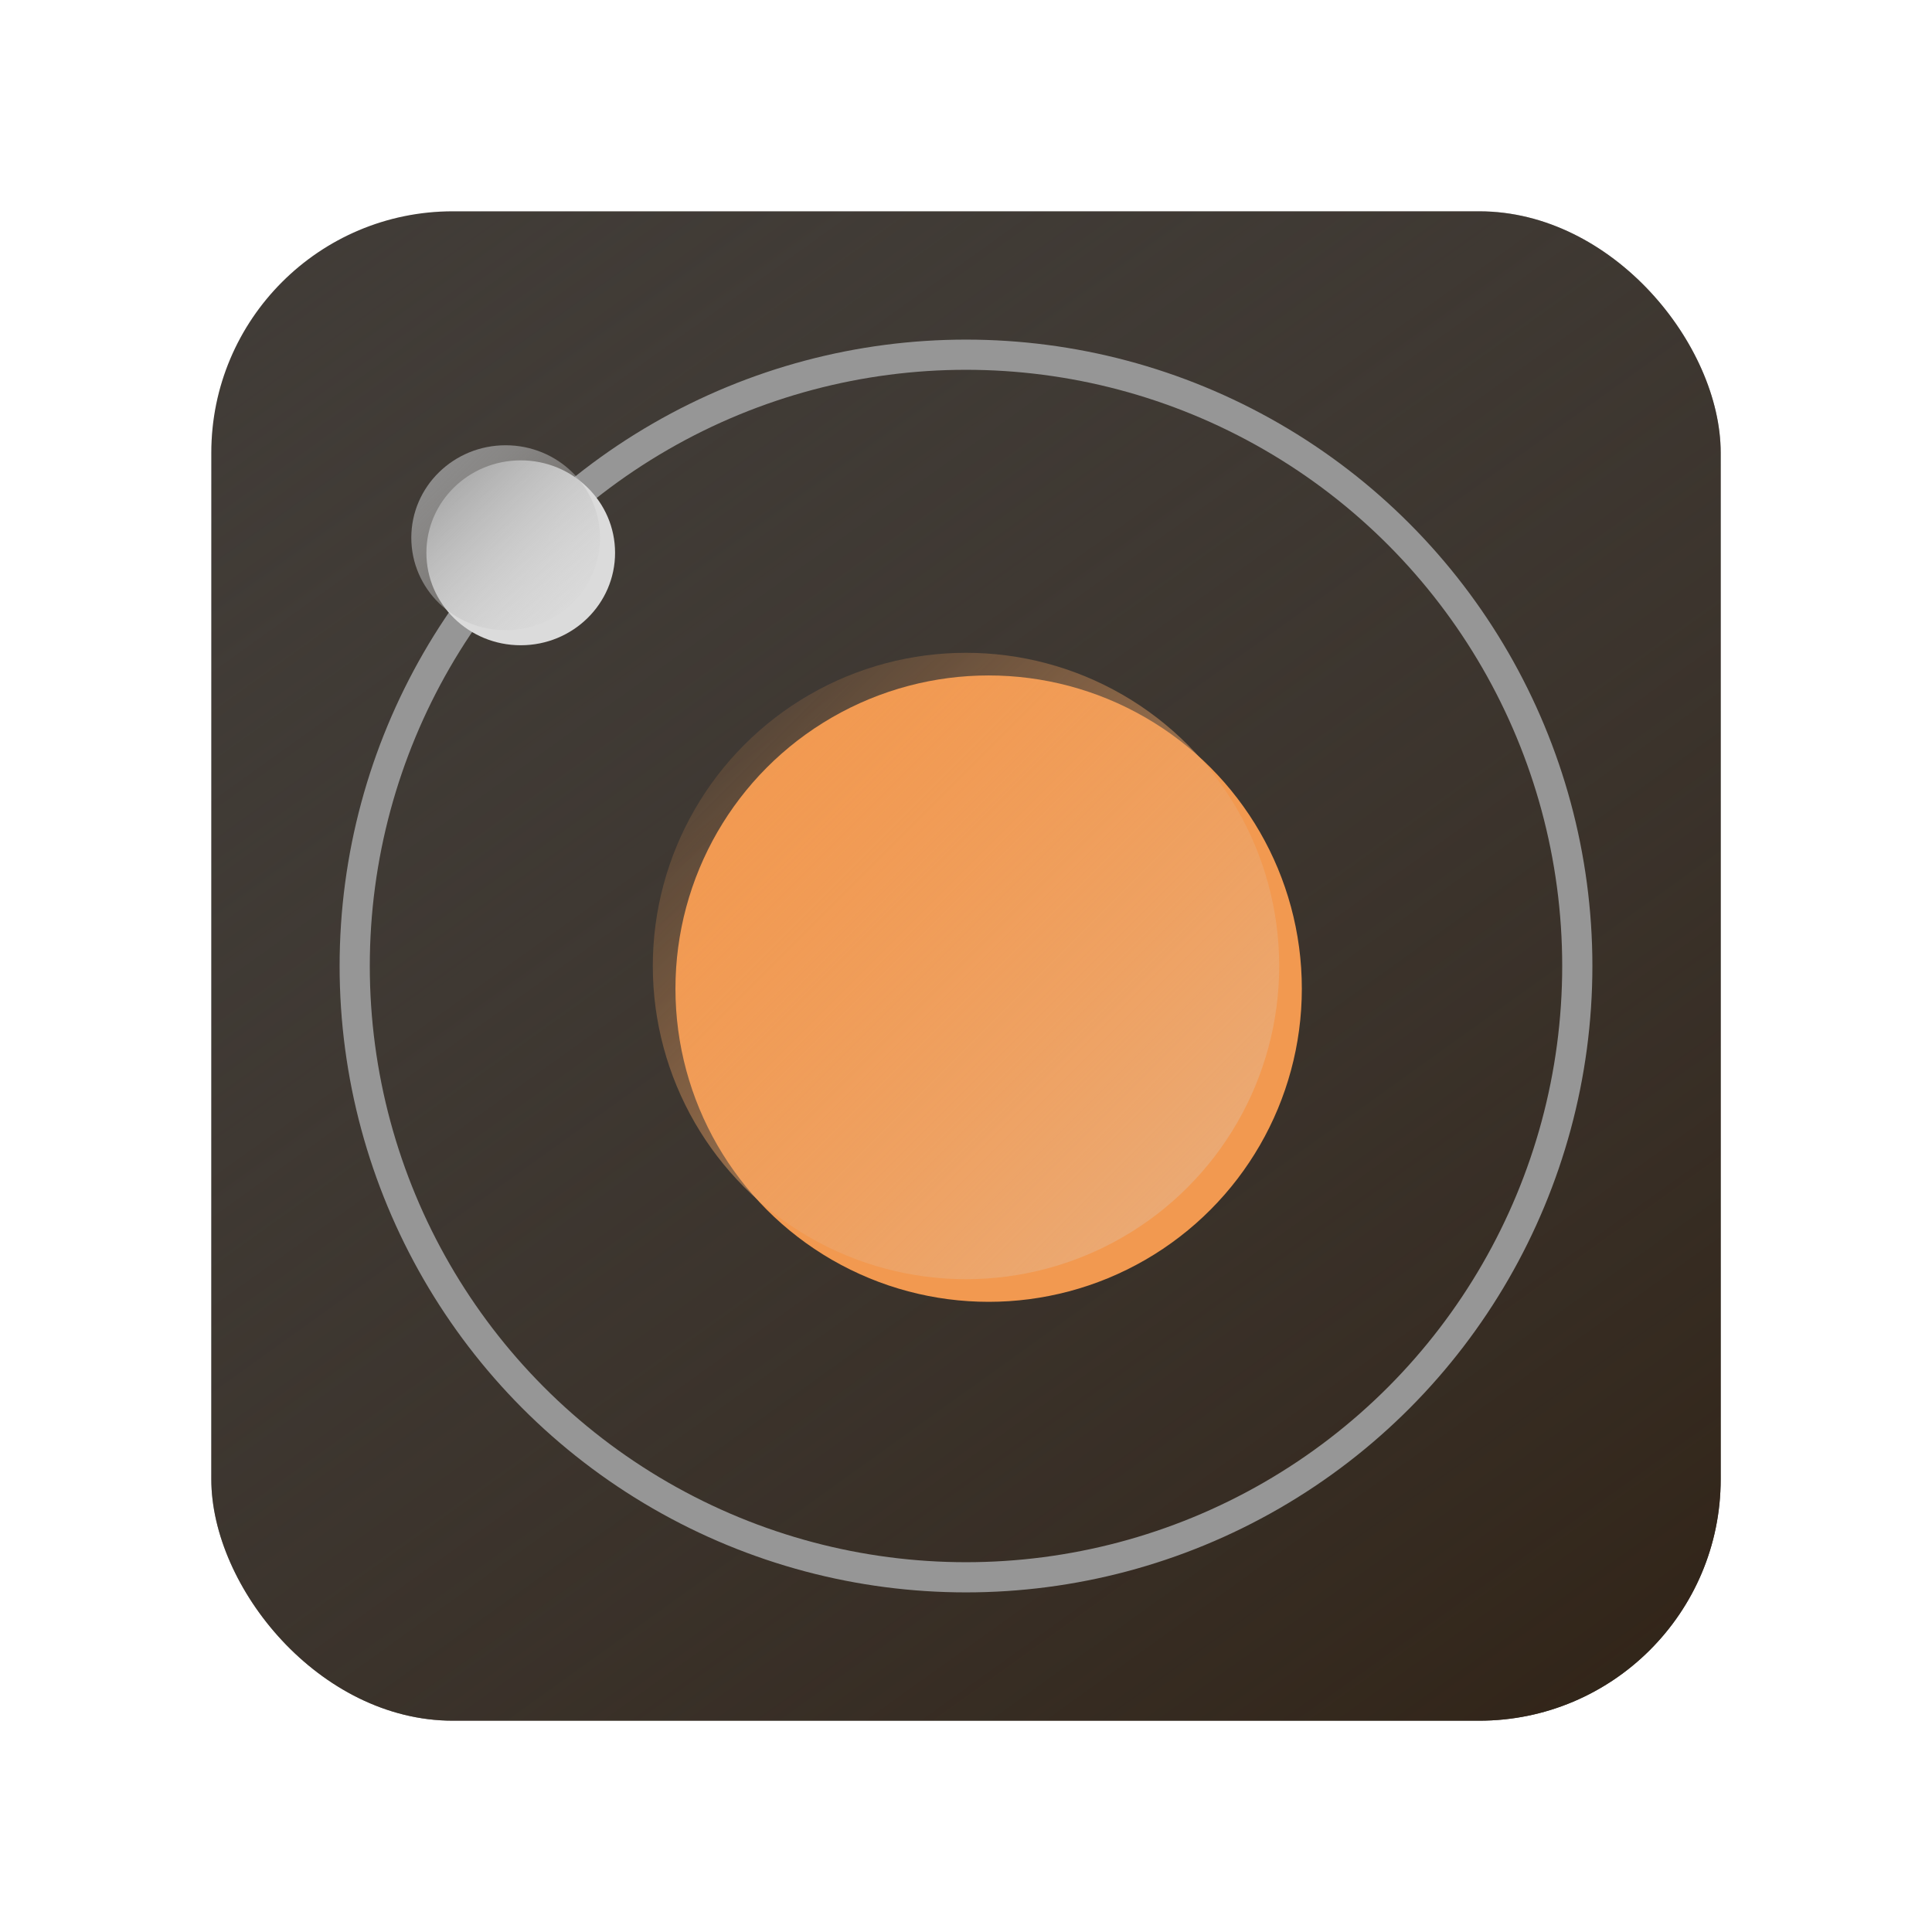 <svg width="512" height="512" viewBox="0 0 512 512" fill="none" xmlns="http://www.w3.org/2000/svg">
<rect x="56" y="56" width="400" height="400" rx="64" fill="#413C37"/>
<rect x="56" y="56" width="400" height="400" rx="64" fill="url(#paint0_linear_7_28)"/>
<g filter="url(#filter0_d_7_28)">
<circle cx="256" cy="256" r="83" fill="#F29950"/>
</g>
<circle cx="256" cy="256" r="83" fill="url(#paint1_linear_7_28)"/>
<circle cx="256" cy="256" r="162" stroke="#969696" stroke-width="8"/>
<g filter="url(#filter1_d_7_28)">
<path d="M159 142.5C159 156.031 147.807 167 134 167C120.193 167 109 156.031 109 142.5C109 128.969 120.193 118 134 118C147.807 118 159 128.969 159 142.5Z" fill="#DBDBDB"/>
</g>
<path d="M159 142.5C159 156.031 147.807 167 134 167C120.193 167 109 156.031 109 142.5C109 128.969 120.193 118 134 118C147.807 118 159 128.969 159 142.5Z" fill="url(#paint2_linear_7_28)"/>
<defs>
<filter id="filter0_d_7_28" x="162" y="162" width="200" height="200" filterUnits="userSpaceOnUse" color-interpolation-filters="sRGB">
<feFlood flood-opacity="0" result="BackgroundImageFix"/>
<feColorMatrix in="SourceAlpha" type="matrix" values="0 0 0 0 0 0 0 0 0 0 0 0 0 0 0 0 0 0 127 0" result="hardAlpha"/>
<feOffset dx="6" dy="6"/>
<feGaussianBlur stdDeviation="8.5"/>
<feComposite in2="hardAlpha" operator="out"/>
<feColorMatrix type="matrix" values="0 0 0 0 0.121 0 0 0 0 0.084 0 0 0 0 0.054 0 0 0 0.84 0"/>
<feBlend mode="normal" in2="BackgroundImageFix" result="effect1_dropShadow_7_28"/>
<feBlend mode="normal" in="SourceGraphic" in2="effect1_dropShadow_7_28" result="shape"/>
</filter>
<filter id="filter1_d_7_28" x="106" y="115" width="64" height="63" filterUnits="userSpaceOnUse" color-interpolation-filters="sRGB">
<feFlood flood-opacity="0" result="BackgroundImageFix"/>
<feColorMatrix in="SourceAlpha" type="matrix" values="0 0 0 0 0 0 0 0 0 0 0 0 0 0 0 0 0 0 127 0" result="hardAlpha"/>
<feOffset dx="4" dy="4"/>
<feGaussianBlur stdDeviation="3.5"/>
<feComposite in2="hardAlpha" operator="out"/>
<feColorMatrix type="matrix" values="0 0 0 0 0 0 0 0 0 0 0 0 0 0 0 0 0 0 0.25 0"/>
<feBlend mode="normal" in2="BackgroundImageFix" result="effect1_dropShadow_7_28"/>
<feBlend mode="normal" in="SourceGraphic" in2="effect1_dropShadow_7_28" result="shape"/>
</filter>
<linearGradient id="paint0_linear_7_28" x1="85.297" y1="40.375" x2="402.484" y2="482.953" gradientUnits="userSpaceOnUse">
<stop stop-color="#413C37" stop-opacity="0"/>
<stop offset="1" stop-color="#312418"/>
</linearGradient>
<linearGradient id="paint1_linear_7_28" x1="173" y1="173" x2="339" y2="339" gradientUnits="userSpaceOnUse">
<stop stop-color="#F29950" stop-opacity="0"/>
<stop offset="1" stop-color="#E8AF80"/>
</linearGradient>
<linearGradient id="paint2_linear_7_28" x1="109" y1="118" x2="157.99" y2="167.99" gradientUnits="userSpaceOnUse">
<stop stop-color="#8D8D8D"/>
<stop offset="1" stop-color="#DBDBDB" stop-opacity="0"/>
</linearGradient>
</defs>
</svg>
